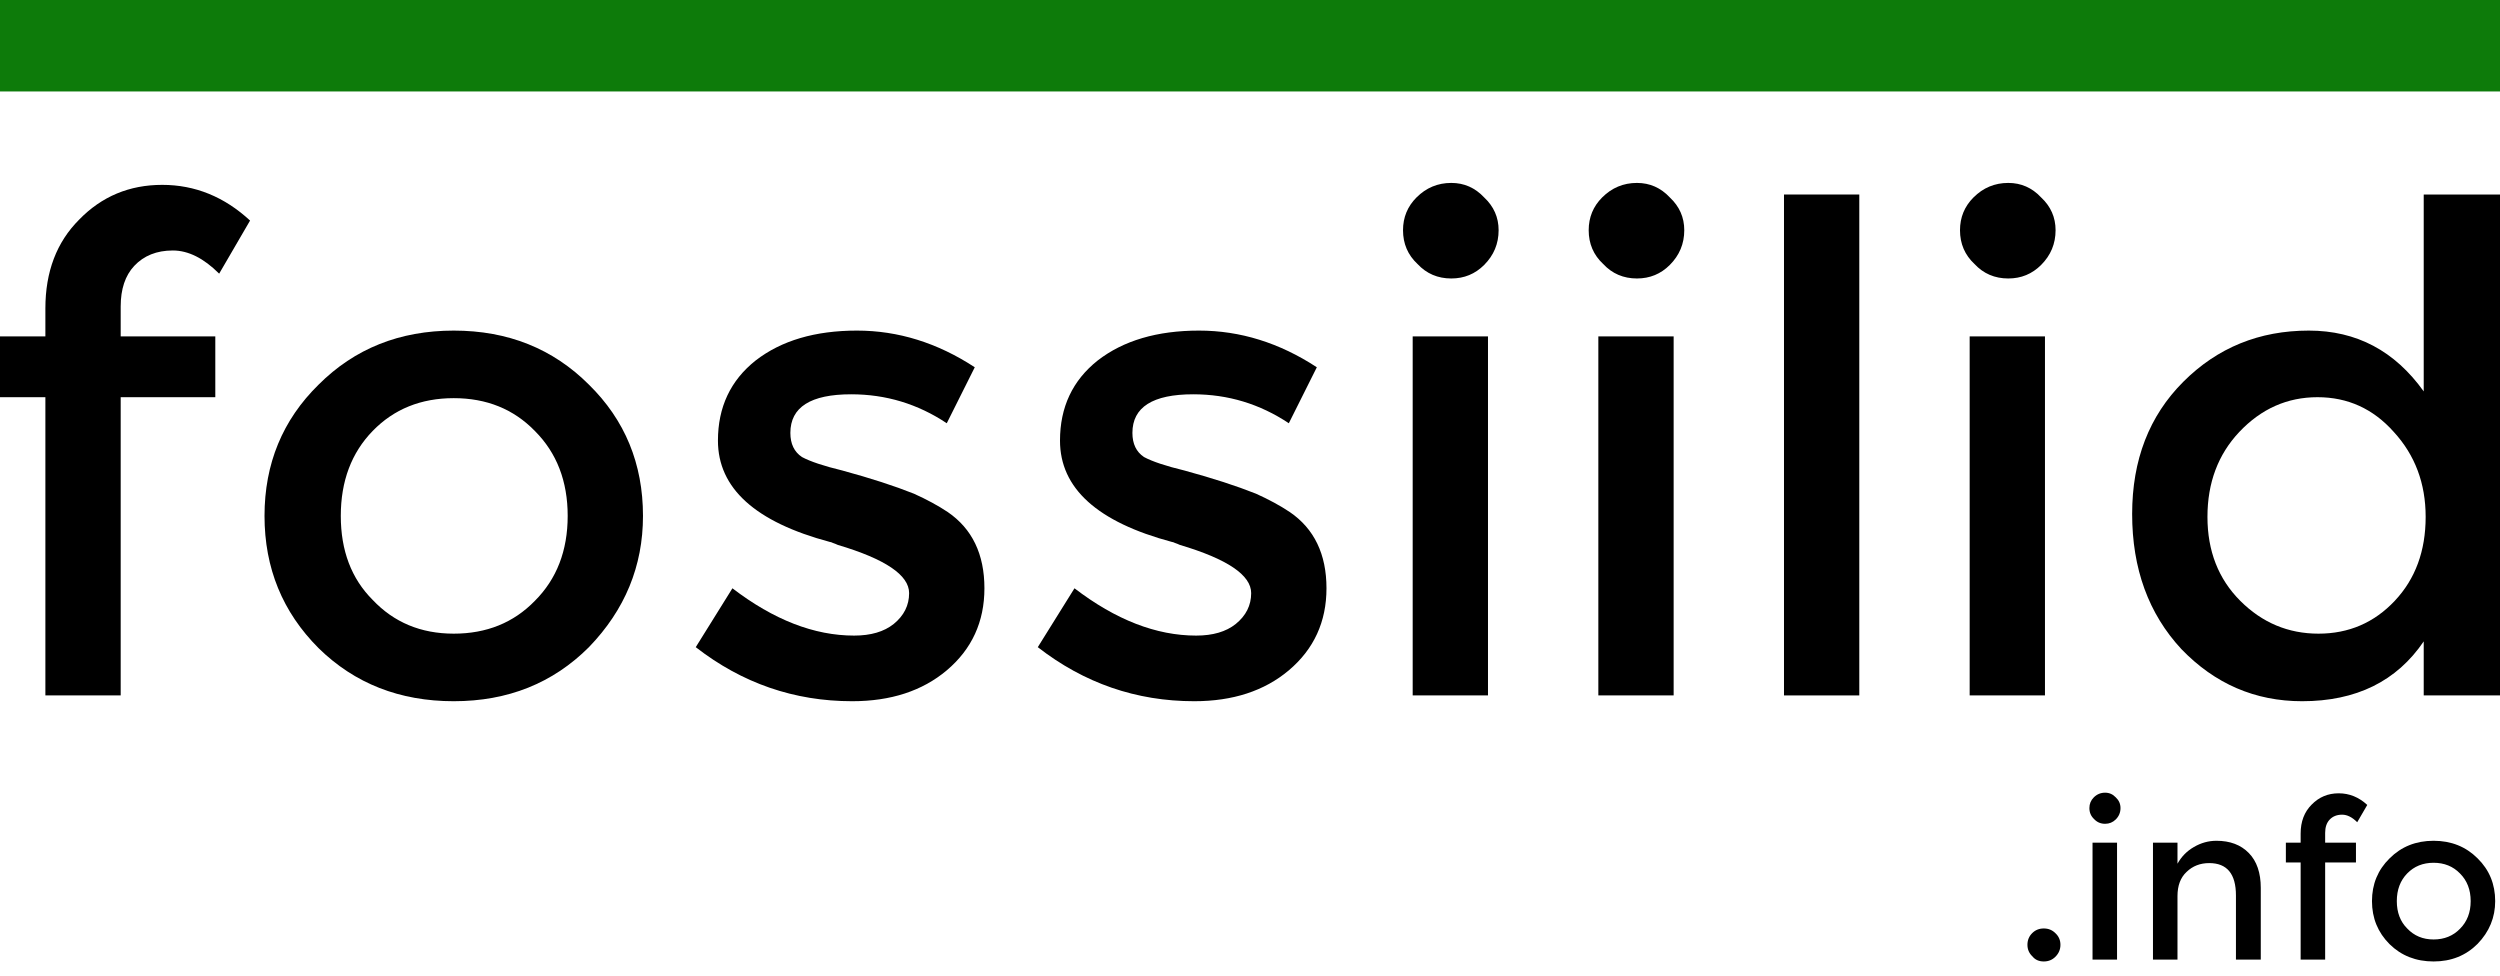 <svg width="164" height="64" viewBox="0 0 164 64" fill="none" xmlns="http://www.w3.org/2000/svg">
<path d="M7.917 22.067H14.124V26.056H7.917V45.62H2.977V26.056H0V22.067H2.977V20.231C2.977 17.825 3.716 15.883 5.194 14.406C6.671 12.886 8.487 12.127 10.641 12.127C12.794 12.127 14.715 12.908 16.404 14.469L14.377 17.952C13.364 16.939 12.351 16.432 11.337 16.432C10.282 16.432 9.437 16.77 8.804 17.445C8.213 18.078 7.917 18.965 7.917 20.104V22.067Z" fill="black"/>
<path d="M29.766 41.568C31.92 41.568 33.693 40.85 35.087 39.415C36.522 37.98 37.24 36.123 37.24 33.844C37.24 31.564 36.522 29.707 35.087 28.272C33.693 26.837 31.92 26.119 29.766 26.119C27.613 26.119 25.84 26.837 24.446 28.272C23.053 29.707 22.356 31.564 22.356 33.844C22.356 36.123 23.053 37.959 24.446 39.352C25.84 40.829 27.613 41.568 29.766 41.568ZM29.766 46C26.22 46 23.264 44.839 20.899 42.518C18.535 40.154 17.352 37.263 17.352 33.844C17.352 30.425 18.535 27.554 20.899 25.233C23.264 22.869 26.22 21.687 29.766 21.687C33.313 21.687 36.269 22.869 38.633 25.233C40.998 27.554 42.18 30.425 42.18 33.844C42.18 37.136 40.998 40.006 38.633 42.454C36.269 44.818 33.313 46 29.766 46Z" fill="black"/>
<path d="M55.901 46C52.101 46 48.681 44.818 45.641 42.454L48.047 38.592C50.75 40.66 53.41 41.695 56.028 41.695C57.126 41.695 57.991 41.441 58.625 40.935C59.3 40.386 59.638 39.711 59.638 38.909C59.638 37.727 58.076 36.672 54.951 35.743C54.867 35.701 54.761 35.659 54.635 35.616C54.55 35.574 54.487 35.553 54.444 35.553C49.547 34.245 47.097 32.029 47.097 28.905C47.097 26.71 47.921 24.958 49.568 23.65C51.257 22.341 53.473 21.687 56.218 21.687C58.92 21.687 61.496 22.489 63.945 24.093L62.108 27.765C60.208 26.499 58.118 25.866 55.838 25.866C53.178 25.866 51.848 26.71 51.848 28.398C51.848 29.116 52.101 29.644 52.608 29.981C53.157 30.277 54.043 30.572 55.268 30.868C57.126 31.374 58.688 31.881 59.955 32.387C60.799 32.767 61.538 33.168 62.172 33.59C63.776 34.688 64.578 36.355 64.578 38.592C64.578 40.787 63.755 42.581 62.108 43.974C60.504 45.325 58.435 46 55.901 46Z" fill="black"/>
<path d="M78.34 46C74.54 46 71.12 44.818 68.079 42.454L70.486 38.592C73.189 40.66 75.849 41.695 78.467 41.695C79.564 41.695 80.43 41.441 81.063 40.935C81.739 40.386 82.077 39.711 82.077 38.909C82.077 37.727 80.514 36.672 77.39 35.743C77.305 35.701 77.2 35.659 77.073 35.616C76.989 35.574 76.925 35.553 76.883 35.553C71.985 34.245 69.536 32.029 69.536 28.905C69.536 26.71 70.36 24.958 72.006 23.65C73.695 22.341 75.912 21.687 78.657 21.687C81.359 21.687 83.935 22.489 86.384 24.093L84.547 27.765C82.647 26.499 80.557 25.866 78.277 25.866C75.617 25.866 74.286 26.71 74.286 28.398C74.286 29.116 74.54 29.644 75.046 29.981C75.595 30.277 76.482 30.572 77.707 30.868C79.564 31.374 81.127 31.881 82.394 32.387C83.238 32.767 83.977 33.168 84.61 33.59C86.215 34.688 87.017 36.355 87.017 38.592C87.017 40.787 86.194 42.581 84.547 43.974C82.942 45.325 80.873 46 78.34 46Z" fill="black"/>
<path d="M97.612 45.62H92.672V22.067H97.612V45.62ZM92.038 15.102C92.038 14.258 92.334 13.541 92.925 12.95C93.558 12.317 94.318 12 95.205 12C96.05 12 96.767 12.317 97.359 12.95C97.992 13.541 98.309 14.258 98.309 15.102C98.309 15.989 97.992 16.749 97.359 17.382C96.767 17.973 96.05 18.268 95.205 18.268C94.318 18.268 93.579 17.952 92.988 17.318C92.355 16.727 92.038 15.989 92.038 15.102Z" fill="black"/>
<path d="M109.791 45.62H104.851V22.067H109.791V45.62ZM104.218 15.102C104.218 14.258 104.513 13.541 105.104 12.95C105.738 12.317 106.498 12 107.384 12C108.229 12 108.947 12.317 109.538 12.95C110.171 13.541 110.488 14.258 110.488 15.102C110.488 15.989 110.171 16.749 109.538 17.382C108.947 17.973 108.229 18.268 107.384 18.268C106.498 18.268 105.759 17.952 105.168 17.318C104.534 16.727 104.218 15.989 104.218 15.102Z" fill="black"/>
<path d="M121.97 45.62H117.03V12.76H121.97V45.62Z" fill="black"/>
<path d="M134.15 45.62H129.21V22.067H134.15V45.62ZM128.576 15.102C128.576 14.258 128.872 13.541 129.463 12.95C130.096 12.317 130.856 12 131.743 12C132.587 12 133.305 12.317 133.896 12.95C134.53 13.541 134.846 14.258 134.846 15.102C134.846 15.989 134.53 16.749 133.896 17.382C133.305 17.973 132.587 18.268 131.743 18.268C130.856 18.268 130.117 17.952 129.526 17.318C128.893 16.727 128.576 15.989 128.576 15.102Z" fill="black"/>
<path d="M139.869 33.717C139.869 30.171 140.988 27.28 143.226 25.043C145.464 22.806 148.208 21.687 151.459 21.687C154.584 21.687 157.096 23.017 158.996 25.676V12.76H164V45.62H158.996V42.075C157.223 44.691 154.563 46 151.016 46C147.934 46 145.295 44.86 143.099 42.581C140.945 40.26 139.869 37.305 139.869 33.717ZM152.093 41.568C154.077 41.568 155.745 40.85 157.096 39.415C158.447 37.98 159.123 36.144 159.123 33.907C159.123 31.712 158.426 29.855 157.033 28.335C155.682 26.816 154.014 26.056 152.029 26.056C150.045 26.056 148.335 26.816 146.899 28.335C145.506 29.812 144.809 31.67 144.809 33.907C144.809 36.144 145.527 37.98 146.962 39.415C148.398 40.85 150.108 41.568 152.093 41.568Z" fill="black"/>
<path d="M133 61.979C133 61.677 133.103 61.423 133.309 61.217C133.515 61.01 133.77 60.907 134.072 60.907C134.375 60.907 134.629 61.01 134.835 61.217C135.055 61.423 135.165 61.677 135.165 61.979C135.165 62.282 135.055 62.543 134.835 62.763C134.629 62.969 134.375 63.072 134.072 63.072C133.756 63.072 133.509 62.962 133.33 62.742C133.11 62.536 133 62.282 133 61.979Z" fill="black"/>
<path d="M138.878 62.949H137.27V55.278H138.878V62.949ZM137.064 53.01C137.064 52.735 137.16 52.502 137.352 52.309C137.558 52.103 137.806 52 138.095 52C138.369 52 138.603 52.103 138.796 52.309C139.002 52.502 139.105 52.735 139.105 53.01C139.105 53.299 139.002 53.546 138.796 53.753C138.603 53.945 138.369 54.041 138.095 54.041C137.806 54.041 137.565 53.938 137.373 53.732C137.167 53.539 137.064 53.299 137.064 53.01Z" fill="black"/>
<path d="M142.843 62.949H141.235V55.278H142.843V56.66C143.104 56.192 143.461 55.828 143.915 55.567C144.382 55.292 144.877 55.155 145.4 55.155C146.293 55.155 147.001 55.423 147.523 55.959C148.046 56.495 148.307 57.258 148.307 58.247V62.949H146.678V58.742C146.678 57.327 146.094 56.619 144.925 56.619C144.334 56.619 143.839 56.811 143.441 57.196C143.042 57.567 142.843 58.096 142.843 58.783V62.949Z" fill="black"/>
<path d="M152.53 55.278H154.551V56.577H152.53V62.949H150.922V56.577H149.953V55.278H150.922V54.68C150.922 53.897 151.163 53.265 151.644 52.783C152.125 52.289 152.716 52.041 153.417 52.041C154.118 52.041 154.743 52.295 155.293 52.804L154.633 53.938C154.304 53.608 153.974 53.443 153.644 53.443C153.3 53.443 153.025 53.553 152.819 53.773C152.627 53.979 152.53 54.268 152.53 54.639V55.278Z" fill="black"/>
<path d="M159.643 61.629C160.344 61.629 160.922 61.395 161.375 60.928C161.843 60.461 162.076 59.856 162.076 59.113C162.076 58.371 161.843 57.766 161.375 57.299C160.922 56.832 160.344 56.598 159.643 56.598C158.942 56.598 158.365 56.832 157.911 57.299C157.458 57.766 157.231 58.371 157.231 59.113C157.231 59.856 157.458 60.454 157.911 60.907C158.365 61.388 158.942 61.629 159.643 61.629ZM159.643 63.072C158.489 63.072 157.526 62.694 156.757 61.938C155.987 61.168 155.602 60.227 155.602 59.113C155.602 58 155.987 57.065 156.757 56.309C157.526 55.539 158.489 55.155 159.643 55.155C160.798 55.155 161.76 55.539 162.53 56.309C163.3 57.065 163.684 58 163.684 59.113C163.684 60.186 163.3 61.12 162.53 61.917C161.76 62.687 160.798 63.072 159.643 63.072Z" fill="black"/>
<path d="M0 3L164 3" stroke="#0D7B0A" stroke-width="6"/>
</svg>
